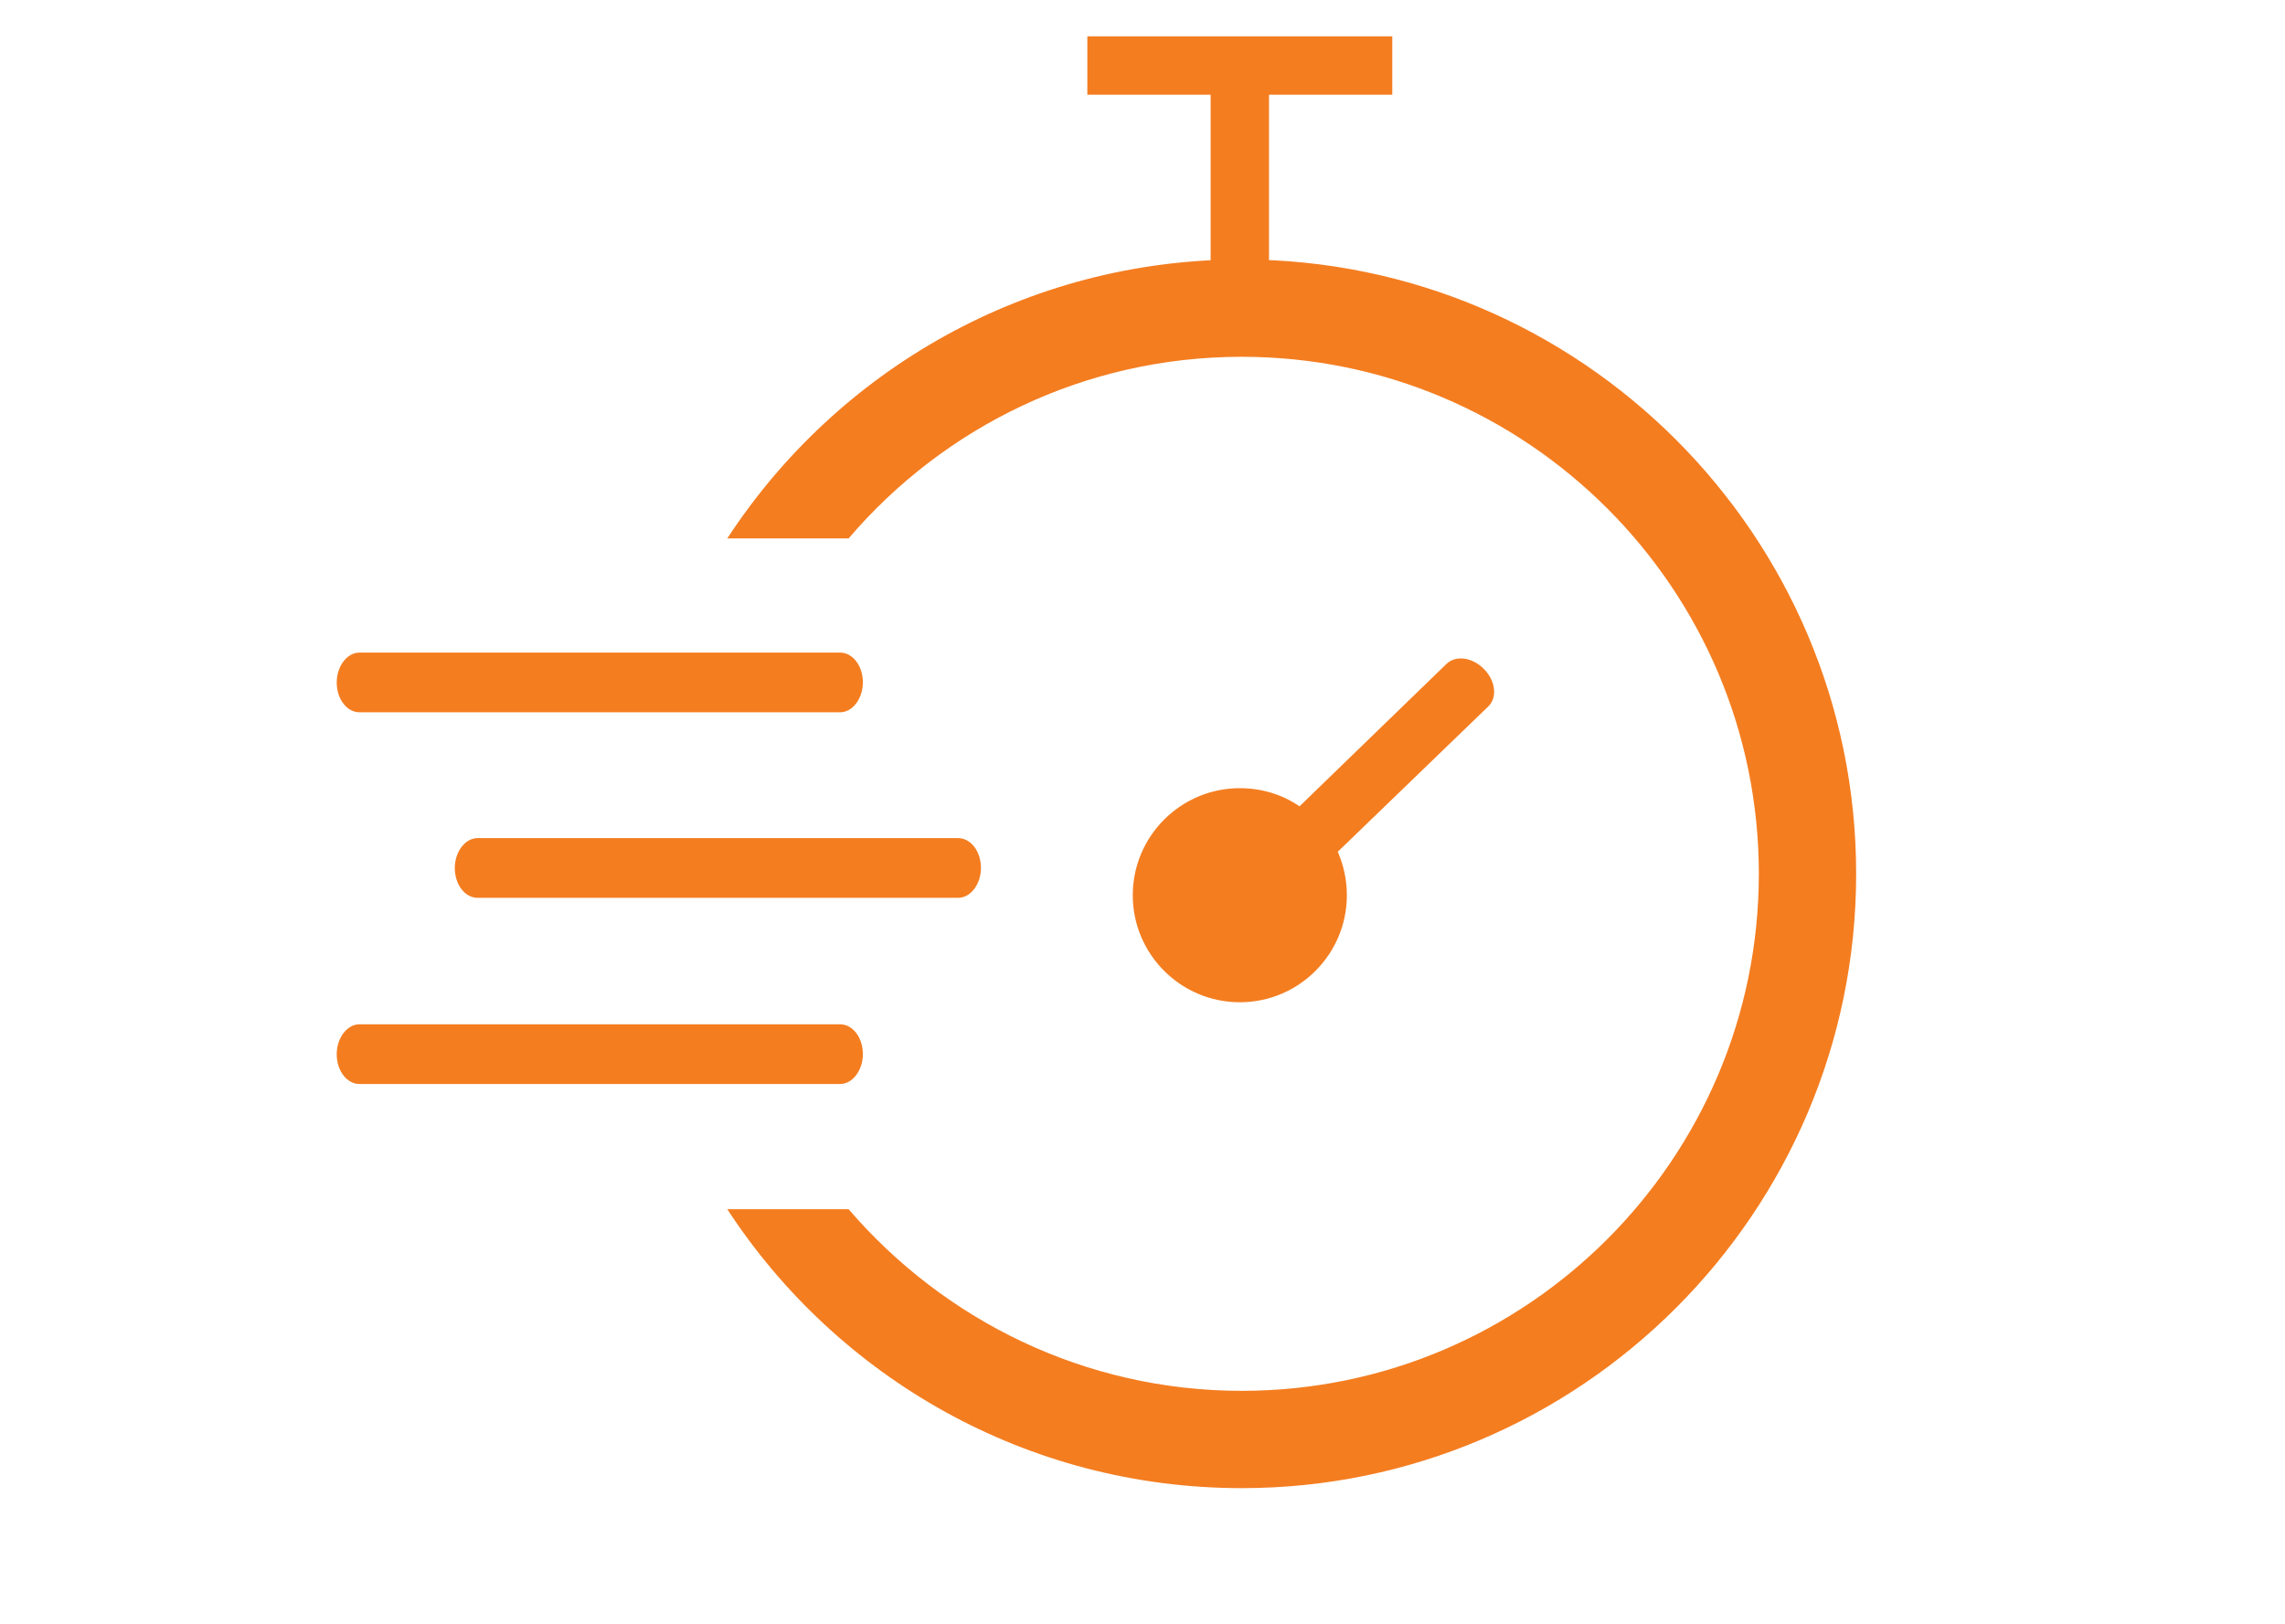 <?xml version="1.0" encoding="utf-8"?>
<!-- Generator: Adobe Illustrator 15.0.0, SVG Export Plug-In . SVG Version: 6.00 Build 0)  -->
<!DOCTYPE svg PUBLIC "-//W3C//DTD SVG 1.1//EN" "http://www.w3.org/Graphics/SVG/1.1/DTD/svg11.dtd">
<svg version="1.1" id="Layer_1" xmlns:x="http://ns.adobe.com/Extensibility/1.0/" xmlns:i="http://ns.adobe.com/AdobeIllustrator/10.0/" xmlns:graph="http://ns.adobe.com/Graphs/1.0/"
	 xmlns="http://www.w3.org/2000/svg" xmlns:xlink="http://www.w3.org/1999/xlink" xmlns:a="http://ns.adobe.com/AdobeSVGViewerExtensions/3.0/"
	 x="0px" y="0px" width="352.2px" height="250.4px" viewBox="0 0 352.2 250.4" enable-background="new 0 0 352.2 250.4"
	 xml:space="preserve">
<g>
	<path fill="#F47D20" d="M191.4,40c-33.2,0-62.4,17.1-79.3,43h18.7c14.6-17.1,36.3-28,60.6-28c43.9,0,79.7,35.7,79.7,79.7
		c0,43.9-35.7,79.7-79.7,79.7c-24.2,0-45.9-10.9-60.6-28h-18.7c16.9,25.9,46.1,43,79.3,43c52.2,0,94.7-42.5,94.7-94.7
		S243.6,40,191.4,40z"/>
	<g>
		<rect x="167.6" y="5.6" fill="#F47D20" width="47" height="9"/>
		<rect x="186.6" y="10.1" fill="#F47D20" width="9" height="37"/>
	</g>
	<path fill="#F47D20" d="M129.5,100.6c1.9,0,3.5,2,3.5,4.6l0,0c0,2.5-1.6,4.6-3.5,4.6H55.4c-1.9,0-3.5-2-3.5-4.6l0,0
		c0-2.5,1.6-4.6,3.5-4.6H129.5z"/>
	<path fill="#F47D20" d="M129.5,157.9c1.9,0,3.5,2,3.5,4.6l0,0c0,2.5-1.6,4.6-3.5,4.6H55.4c-1.9,0-3.5-2-3.5-4.6l0,0
		c0-2.5,1.6-4.6,3.5-4.6H129.5z"/>
	<path fill="#F47D20" d="M147.7,129.2c1.9,0,3.5,2,3.5,4.6l0,0c0,2.5-1.6,4.6-3.5,4.6H73.6c-1.9,0-3.5-2-3.5-4.6l0,0
		c0-2.5,1.6-4.6,3.5-4.6H147.7z"/>
	<path fill="#F47D20" d="M228.7,103.1c-1.8-1.8-4.3-2.1-5.7-0.8l-22.7,22c-2.6-1.8-5.8-2.8-9.2-2.8c-9.1,0-16.5,7.4-16.5,16.5
		s7.4,16.5,16.5,16.5c9.1,0,16.5-7.4,16.5-16.5c0-2.4-0.5-4.6-1.4-6.7l23.3-22.5C230.8,107.4,230.5,104.9,228.7,103.1z"/>
</g>
</svg>
